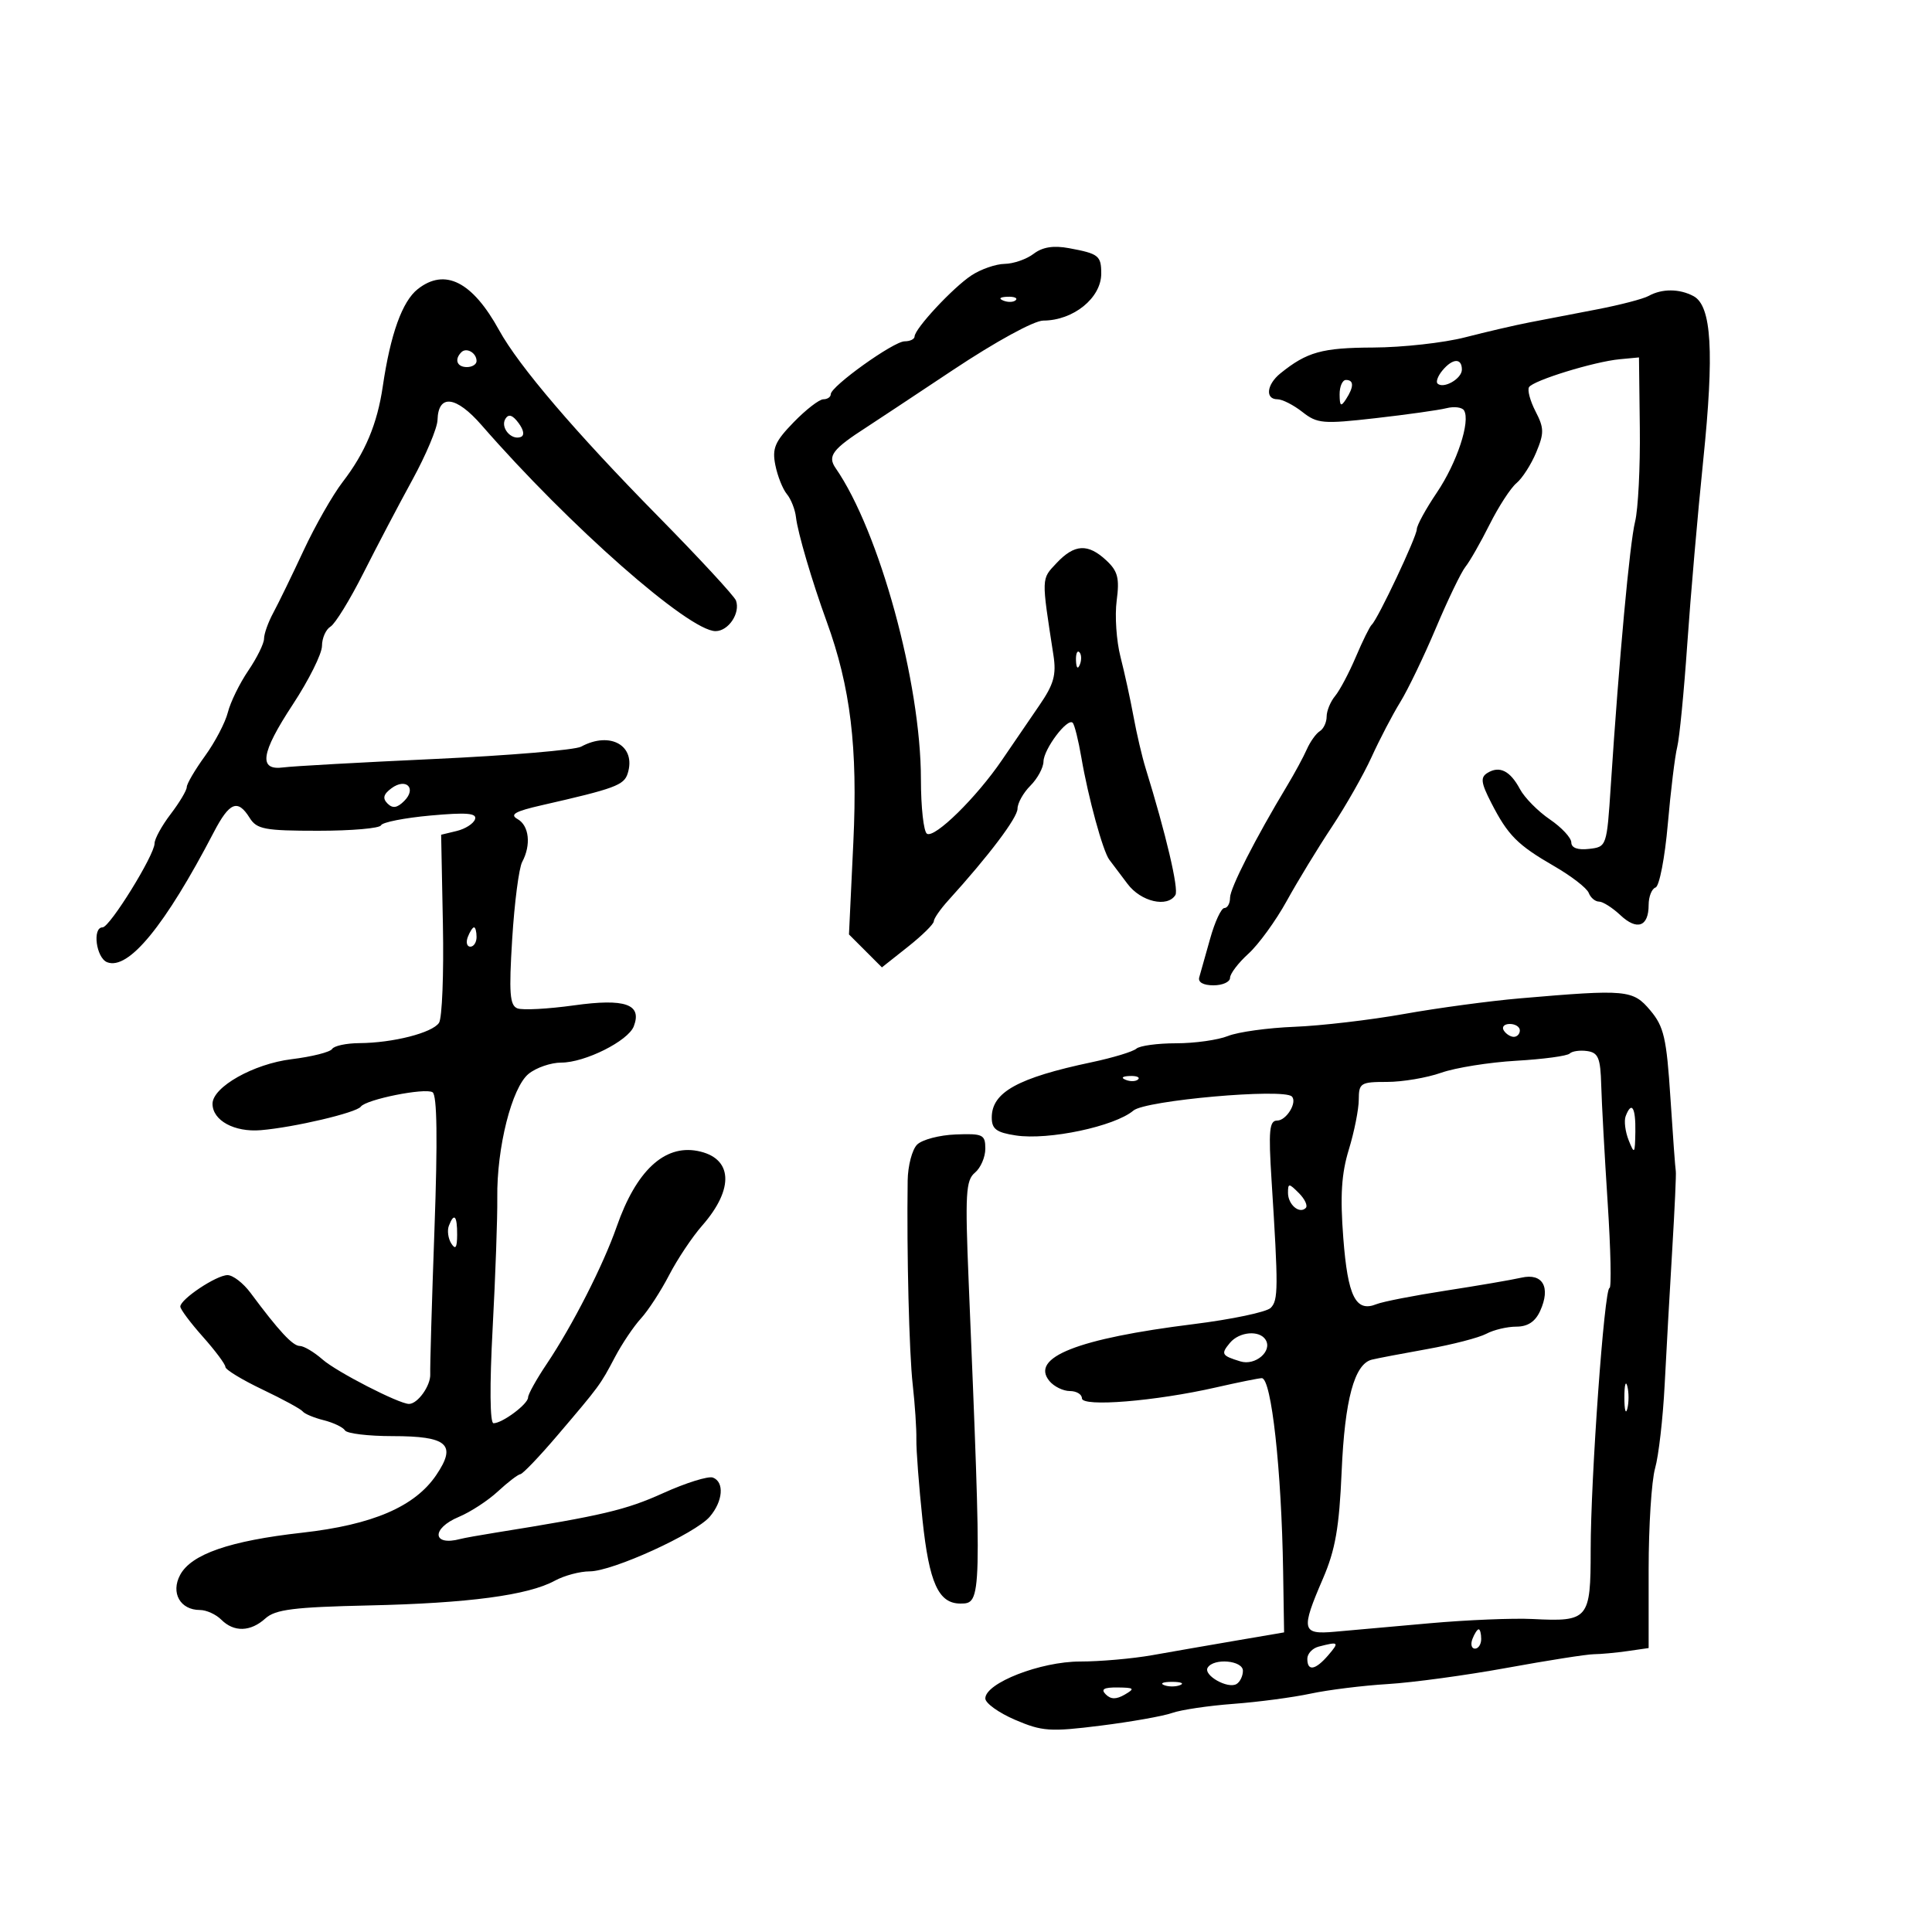 <svg xmlns="http://www.w3.org/2000/svg" width="300" height="300" viewBox="0 0 300 300" version="1.1">
	<path d="M 160.500 39.412 C 159.400 40.251, 157.375 40.954, 156 40.975 C 154.625 40.996, 152.303 41.802, 150.841 42.767 C 147.966 44.663, 142.042 51.029, 142.016 52.250 C 142.007 52.663, 141.313 53, 140.474 53 C 138.763 53, 129 59.989, 129 61.213 C 129 61.646, 128.483 62, 127.851 62 C 127.219 62, 125.144 63.605, 123.239 65.566 C 120.322 68.569, 119.874 69.618, 120.394 72.220 C 120.734 73.919, 121.539 75.944, 122.182 76.720 C 122.826 77.495, 123.463 79.113, 123.598 80.315 C 123.868 82.710, 126.083 90.238, 128.361 96.500 C 132.074 106.705, 133.205 116.058, 132.506 130.800 L 131.828 145.100 134.385 147.657 L 136.942 150.214 140.971 147.023 C 143.187 145.268, 145 143.485, 145 143.062 C 145 142.639, 146.012 141.177, 147.250 139.813 C 153.543 132.881, 158 126.976, 158 125.571 C 158 124.707, 158.900 123.100, 160 122 C 161.100 120.900, 162.015 119.212, 162.033 118.250 C 162.070 116.309, 165.752 111.419, 166.565 112.232 C 166.849 112.515, 167.455 114.942, 167.913 117.624 C 168.973 123.832, 171.263 132.203, 172.256 133.500 C 172.677 134.050, 173.950 135.738, 175.083 137.250 C 177.163 140.024, 181.277 140.979, 182.515 138.976 C 183.067 138.083, 181.050 129.499, 177.885 119.272 C 177.336 117.497, 176.494 113.897, 176.014 111.272 C 175.534 108.647, 174.623 104.475, 173.989 102 C 173.355 99.525, 173.089 95.596, 173.397 93.269 C 173.858 89.779, 173.577 88.684, 171.790 87.019 C 168.935 84.359, 166.845 84.471, 164.063 87.433 C 161.674 89.976, 161.689 89.507, 163.579 101.750 C 164.047 104.786, 163.633 106.262, 161.408 109.500 C 159.895 111.700, 157.282 115.525, 155.600 118 C 151.653 123.807, 145.143 130.206, 143.938 129.462 C 143.422 129.143, 143 125.343, 143 121.017 C 143 106.042, 136.547 82.496, 129.755 72.687 C 128.454 70.808, 129.264 69.744, 134.625 66.293 C 135.656 65.629, 141.675 61.644, 148 57.437 C 154.612 53.039, 160.563 49.785, 162 49.781 C 166.676 49.767, 171 46.263, 171 42.488 C 171 39.701, 170.605 39.389, 165.992 38.535 C 163.578 38.088, 161.883 38.359, 160.500 39.412 M 64.871 44.889 C 62.462 46.786, 60.630 51.880, 59.437 60 C 58.581 65.830, 56.708 70.293, 53.211 74.838 C 51.662 76.852, 48.926 81.650, 47.133 85.500 C 45.339 89.350, 43.226 93.694, 42.436 95.154 C 41.646 96.614, 41 98.422, 41 99.172 C 41 99.922, 39.898 102.157, 38.551 104.139 C 37.205 106.121, 35.778 109.035, 35.382 110.614 C 34.986 112.193, 33.388 115.243, 31.831 117.392 C 30.274 119.542, 29 121.713, 29 122.217 C 29 122.721, 27.875 124.608, 26.500 126.411 C 25.125 128.214, 24 130.262, 24 130.964 C 24 132.770, 17.046 144, 15.928 144 C 14.302 144, 14.932 148.760, 16.645 149.417 C 19.948 150.685, 25.618 143.771, 33.184 129.250 C 35.640 124.536, 36.910 124.024, 38.768 127 C 39.873 128.770, 41.100 129, 49.425 129 C 54.600 129, 58.983 128.618, 59.167 128.152 C 59.350 127.685, 62.802 127.003, 66.838 126.636 C 72.459 126.126, 74.080 126.259, 73.764 127.207 C 73.537 127.888, 72.260 128.709, 70.926 129.032 L 68.500 129.618 68.774 143.559 C 68.924 151.227, 68.652 158.095, 68.170 158.822 C 67.135 160.382, 61.018 161.942, 55.809 161.976 C 53.779 161.989, 51.872 162.397, 51.572 162.883 C 51.272 163.369, 48.433 164.085, 45.263 164.474 C 39.372 165.198, 33 168.794, 33 171.396 C 33 173.985, 36.392 175.838, 40.500 175.493 C 45.671 175.059, 55.348 172.782, 56.025 171.840 C 56.832 170.717, 65.995 168.879, 67.168 169.604 C 67.871 170.038, 67.967 176.913, 67.464 190.873 C 67.055 202.218, 66.760 212.343, 66.808 213.374 C 66.890 215.158, 64.862 218, 63.507 218 C 61.963 218, 52.275 213.023, 50.097 211.110 C 48.775 209.950, 47.179 209, 46.550 209 C 45.454 209, 43.315 206.694, 38.898 200.750 C 37.774 199.238, 36.169 198, 35.332 198 C 33.610 198, 28 201.739, 28 202.886 C 28 203.299, 29.575 205.406, 31.499 207.568 C 33.424 209.731, 34.999 211.842, 34.999 212.261 C 35 212.679, 37.587 214.254, 40.750 215.761 C 43.912 217.267, 46.730 218.802, 47.010 219.171 C 47.291 219.540, 48.757 220.152, 50.269 220.531 C 51.782 220.911, 53.266 221.622, 53.568 222.111 C 53.871 222.600, 57.186 223, 60.937 223 C 69.502 223, 70.957 224.288, 67.750 229.034 C 64.426 233.952, 57.871 236.770, 46.897 238 C 35.679 239.256, 29.698 241.328, 27.970 244.556 C 26.480 247.340, 27.985 250, 31.051 250 C 32.044 250, 33.532 250.675, 34.357 251.500 C 36.331 253.473, 38.901 253.400, 41.217 251.304 C 42.755 249.912, 45.645 249.550, 57.296 249.291 C 72.733 248.948, 82.004 247.714, 86.154 245.449 C 87.614 244.652, 90.053 244, 91.575 244 C 95.106 244, 107.964 238.143, 110.217 235.508 C 112.266 233.111, 112.505 230.131, 110.703 229.439 C 109.989 229.166, 106.502 230.255, 102.953 231.861 C 97.184 234.471, 93.486 235.342, 77 237.980 C 74.525 238.376, 72.050 238.820, 71.500 238.968 C 67.116 240.146, 66.921 237.349, 71.260 235.536 C 73.054 234.786, 75.777 233.009, 77.312 231.587 C 78.847 230.164, 80.417 228.960, 80.802 228.911 C 81.186 228.862, 83.750 226.181, 86.500 222.953 C 93.141 215.159, 93.201 215.076, 95.487 210.737 C 96.577 208.667, 98.392 205.967, 99.519 204.737 C 100.647 203.507, 102.617 200.477, 103.897 198.005 C 105.177 195.532, 107.484 192.074, 109.024 190.320 C 114.086 184.554, 113.784 179.765, 108.291 178.715 C 103.145 177.732, 98.776 181.829, 95.764 190.462 C 93.670 196.464, 88.888 205.846, 84.889 211.800 C 83.300 214.165, 82 216.502, 82 216.993 C 82 218.021, 78.008 221, 76.631 221 C 76.071 221, 76.018 215.182, 76.497 206.250 C 76.932 198.137, 77.256 189.025, 77.218 186 C 77.118 178.213, 79.476 168.868, 82.075 166.750 C 83.255 165.787, 85.540 165, 87.151 165 C 90.830 165, 97.539 161.643, 98.413 159.365 C 99.731 155.932, 97.090 155.005, 89.145 156.110 C 85.099 156.673, 81.139 156.884, 80.344 156.579 C 79.155 156.122, 79.012 154.209, 79.534 145.789 C 79.883 140.160, 80.580 134.784, 81.084 133.843 C 82.498 131.202, 82.172 128.195, 80.362 127.183 C 79.104 126.478, 79.974 125.981, 84.112 125.038 C 95.465 122.452, 96.888 121.927, 97.462 120.119 C 98.829 115.812, 94.787 113.475, 90.236 115.941 C 89.281 116.459, 79.050 117.319, 67.500 117.852 C 55.950 118.385, 45.389 118.974, 44.031 119.161 C 40.086 119.703, 40.486 116.968, 45.455 109.408 C 47.953 105.609, 49.997 101.510, 49.998 100.300 C 49.999 99.090, 50.595 97.740, 51.322 97.300 C 52.049 96.860, 54.345 93.125, 56.424 89 C 58.504 84.875, 61.931 78.350, 64.040 74.500 C 66.149 70.650, 67.902 66.473, 67.937 65.219 C 68.050 61.135, 70.811 61.460, 74.785 66.023 C 88.385 81.637, 106.972 98, 111.108 98 C 113.116 98, 114.984 95.208, 114.283 93.254 C 114.037 92.569, 108.586 86.673, 102.168 80.151 C 89.316 67.090, 80.568 56.848, 77.500 51.269 C 73.351 43.724, 69.087 41.569, 64.871 44.889 M 256 45.952 C 255.175 46.411, 251.575 47.349, 248 48.037 C 244.425 48.725, 239.700 49.636, 237.500 50.060 C 235.300 50.485, 230.800 51.529, 227.500 52.380 C 224.200 53.232, 217.781 53.945, 213.236 53.964 C 205.274 53.999, 202.951 54.645, 198.825 57.972 C 196.679 59.704, 196.416 62, 198.365 62 C 199.116 62, 200.857 62.886, 202.235 63.970 C 204.543 65.786, 205.432 65.861, 213.587 64.934 C 218.453 64.382, 223.412 63.684, 224.608 63.384 C 225.804 63.083, 227.028 63.237, 227.330 63.724 C 228.367 65.404, 226.238 71.858, 223.123 76.473 C 221.405 79.018, 220 81.585, 220 82.177 C 220 83.327, 213.943 96.161, 213.004 97 C 212.697 97.275, 211.585 99.525, 210.535 102 C 209.484 104.475, 208.034 107.210, 207.312 108.079 C 206.591 108.947, 206 110.383, 206 111.270 C 206 112.156, 205.522 113.177, 204.938 113.538 C 204.354 113.899, 203.449 115.163, 202.926 116.347 C 202.403 117.531, 201.027 120.075, 199.868 122 C 194.931 130.200, 191 137.914, 191 139.401 C 191 140.280, 190.603 141, 190.119 141 C 189.634 141, 188.641 143.137, 187.912 145.750 C 187.183 148.363, 186.422 151.063, 186.220 151.750 C 185.994 152.521, 186.839 153, 188.427 153 C 189.842 153, 191 152.478, 191 151.839 C 191 151.201, 192.285 149.513, 193.856 148.089 C 195.427 146.665, 198.102 142.983, 199.799 139.907 C 201.497 136.830, 204.650 131.655, 206.806 128.407 C 208.963 125.158, 211.743 120.266, 212.986 117.536 C 214.228 114.806, 216.225 110.981, 217.424 109.036 C 218.622 107.091, 221.121 101.900, 222.977 97.500 C 224.833 93.100, 226.896 88.825, 227.562 88 C 228.227 87.175, 229.913 84.222, 231.308 81.437 C 232.703 78.653, 234.580 75.763, 235.480 75.017 C 236.379 74.270, 237.757 72.124, 238.541 70.248 C 239.789 67.261, 239.777 66.469, 238.442 63.889 C 237.604 62.268, 237.147 60.571, 237.427 60.118 C 238.073 59.073, 247.541 56.156, 251.500 55.783 L 254.500 55.500 254.630 66.500 C 254.702 72.550, 254.371 79.075, 253.895 81 C 253.061 84.374, 251.418 102.227, 250.122 122 C 249.504 131.445, 249.484 131.502, 246.750 131.816 C 244.985 132.020, 243.998 131.661, 243.993 130.816 C 243.989 130.092, 242.485 128.478, 240.651 127.229 C 238.817 125.980, 236.731 123.867, 236.017 122.532 C 234.491 119.680, 232.843 118.861, 230.964 120.022 C 229.855 120.708, 229.962 121.546, 231.555 124.652 C 234.154 129.721, 235.625 131.201, 241.338 134.500 C 243.998 136.036, 246.409 137.902, 246.695 138.646 C 246.980 139.391, 247.699 140, 248.293 140 C 248.886 140, 250.379 140.947, 251.612 142.105 C 254.207 144.543, 256 143.897, 256 140.524 C 256 139.228, 256.483 138.006, 257.074 137.809 C 257.664 137.612, 258.520 133.187, 258.975 127.975 C 259.430 122.764, 260.088 117.375, 260.436 116 C 260.784 114.625, 261.487 107.425, 261.999 100 C 262.510 92.575, 263.624 79.750, 264.473 71.500 C 266.206 54.654, 265.784 47.490, 262.970 45.984 C 260.784 44.814, 258.068 44.801, 256 45.952 M 155.813 46.683 C 156.534 46.972, 157.397 46.936, 157.729 46.604 C 158.061 46.272, 157.471 46.036, 156.417 46.079 C 155.252 46.127, 155.015 46.364, 155.813 46.683 M 71.639 54.694 C 70.513 55.820, 70.954 57, 72.500 57 C 73.325 57, 74 56.577, 74 56.059 C 74 54.798, 72.438 53.895, 71.639 54.694 M 223.980 57.524 C 223.284 58.362, 222.940 59.273, 223.214 59.548 C 224.120 60.453, 227 58.814, 227 57.393 C 227 55.558, 225.559 55.621, 223.980 57.524 M 208.015 61.250 C 208.028 63.069, 208.216 63.213, 209 62 C 210.253 60.061, 210.253 59, 209 59 C 208.450 59, 208.007 60.013, 208.015 61.250 M 78.483 65.027 C 77.659 66.361, 79.350 68.394, 80.843 67.862 C 81.473 67.638, 81.353 66.812, 80.526 65.690 C 79.603 64.438, 78.974 64.233, 78.483 65.027 M 167.079 102.583 C 167.127 103.748, 167.364 103.985, 167.683 103.188 C 167.972 102.466, 167.936 101.603, 167.604 101.271 C 167.272 100.939, 167.036 101.529, 167.079 102.583 M 60.785 122.402 C 59.537 123.325, 59.369 123.969, 60.171 124.771 C 60.972 125.572, 61.680 125.463, 62.771 124.371 C 64.741 122.401, 63.052 120.727, 60.785 122.402 M 72.638 145.500 C 72.322 146.325, 72.499 147, 73.031 147 C 73.564 147, 74 146.325, 74 145.500 C 74 144.675, 73.823 144, 73.607 144 C 73.391 144, 72.955 144.675, 72.638 145.500 M 236 155.026 C 231.325 155.428, 223.227 156.520, 218.004 157.452 C 212.781 158.384, 205.131 159.279, 201.004 159.441 C 196.877 159.603, 192.233 160.245, 190.685 160.868 C 189.137 161.490, 185.514 162, 182.635 162 C 179.756 162, 176.972 162.378, 176.450 162.839 C 175.927 163.300, 172.800 164.249, 169.500 164.946 C 158.038 167.368, 154 169.604, 154 173.527 C 154 175.321, 154.715 175.853, 157.750 176.314 C 162.818 177.084, 173.107 174.902, 176 172.444 C 177.861 170.862, 199.294 168.960, 200.595 170.261 C 201.487 171.153, 199.756 174, 198.322 174 C 197.100 174, 196.955 175.528, 197.445 183.250 C 198.510 200.050, 198.498 201.902, 197.311 203.089 C 196.665 203.735, 191.267 204.871, 185.318 205.612 C 167.315 207.855, 159.913 210.781, 162.958 214.450 C 163.666 215.302, 165.090 216, 166.122 216 C 167.155 216, 168 216.508, 168 217.129 C 168 218.509, 179.409 217.582, 188.812 215.439 C 192.284 214.647, 195.487 214, 195.930 214 C 197.425 214, 198.995 228.210, 199.243 243.988 L 199.393 253.476 191.946 254.749 C 187.851 255.449, 181.998 256.467, 178.940 257.011 C 175.882 257.555, 170.831 258, 167.717 258 C 161.576 258, 153 261.342, 153 263.735 C 153 264.470, 155.083 265.964, 157.630 267.056 C 161.826 268.854, 163.065 268.939, 170.880 267.960 C 175.621 267.366, 180.625 266.479, 182 265.989 C 183.375 265.499, 187.650 264.864, 191.500 264.577 C 195.350 264.291, 200.750 263.576, 203.500 262.988 C 206.250 262.400, 211.650 261.730, 215.500 261.499 C 219.350 261.268, 227.675 260.135, 234 258.982 C 240.325 257.828, 246.400 256.875, 247.500 256.865 C 248.600 256.854, 250.963 256.635, 252.750 256.377 L 256 255.909 256 243.698 C 256 236.982, 256.451 229.915, 257.002 227.993 C 257.553 226.072, 258.223 220.225, 258.489 215 C 258.756 209.775, 259.285 200.325, 259.666 194 C 260.046 187.675, 260.295 182.215, 260.218 181.867 C 260.141 181.520, 259.766 176.409, 259.385 170.511 C 258.782 161.179, 258.376 159.411, 256.257 156.894 C 253.556 153.684, 252.611 153.597, 236 155.026 M 233.500 160 C 233.840 160.550, 234.541 161, 235.059 161 C 235.577 161, 236 160.550, 236 160 C 236 159.450, 235.298 159, 234.441 159 C 233.584 159, 233.160 159.450, 233.500 160 M 243.738 163.595 C 243.365 163.969, 239.630 164.472, 235.439 164.713 C 231.248 164.955, 226.004 165.793, 223.784 166.576 C 221.565 167.359, 217.780 168, 215.374 168 C 211.272 168, 210.999 168.171, 210.989 170.750 C 210.983 172.262, 210.289 175.750, 209.447 178.500 C 208.297 182.257, 208.082 185.671, 208.586 192.234 C 209.284 201.339, 210.523 203.811, 213.737 202.511 C 214.707 202.118, 219.550 201.173, 224.500 200.409 C 229.450 199.645, 234.732 198.739, 236.238 198.396 C 239.561 197.638, 240.829 199.885, 239.153 203.564 C 238.393 205.232, 237.227 206, 235.456 206 C 234.033 206, 231.938 206.498, 230.801 207.106 C 229.664 207.715, 225.531 208.785, 221.617 209.485 C 217.703 210.184, 213.830 210.924, 213.012 211.128 C 210.305 211.805, 208.812 217.345, 208.330 228.500 C 207.954 237.207, 207.349 240.672, 205.427 245.125 C 201.975 253.126, 202.131 253.832, 207.250 253.376 C 209.588 253.168, 216.225 252.575, 222 252.059 C 227.775 251.543, 234.975 251.246, 238 251.400 C 246.670 251.841, 247 251.450, 246.999 240.715 C 246.997 229.563, 249.122 200, 249.925 200 C 250.241 200.001, 250.112 194.038, 249.637 186.750 C 249.163 179.463, 248.713 171.250, 248.637 168.500 C 248.522 164.283, 248.180 163.454, 246.459 163.208 C 245.336 163.047, 244.112 163.221, 243.738 163.595 M 174.813 167.683 C 175.534 167.972, 176.397 167.936, 176.729 167.604 C 177.061 167.272, 176.471 167.036, 175.417 167.079 C 174.252 167.127, 174.015 167.364, 174.813 167.683 M 252.433 173.315 C 252.155 174.039, 252.366 175.726, 252.901 177.065 C 253.796 179.308, 253.878 179.204, 253.937 175.750 C 254.001 171.955, 253.355 170.910, 252.433 173.315 M 142.406 177.737 C 141.633 178.510, 140.974 181.023, 140.942 183.321 C 140.785 194.536, 141.170 210.070, 141.726 215 C 142.068 218.025, 142.323 221.850, 142.293 223.500 C 142.264 225.150, 142.692 230.775, 143.245 236 C 144.282 245.803, 145.731 249, 149.136 249 C 152.465 249, 152.473 248.711, 150.412 198.968 C 149.849 185.378, 149.970 183.269, 151.384 182.096 C 152.273 181.359, 153 179.682, 153 178.369 C 153 176.176, 152.629 175.998, 148.406 176.158 C 145.879 176.253, 143.179 176.964, 142.406 177.737 M 200 185.227 C 200 187.050, 201.773 188.561, 202.757 187.576 C 203.100 187.233, 202.620 186.192, 201.690 185.262 C 200.132 183.703, 200 183.700, 200 185.227 M 69.700 190.341 C 69.417 191.078, 69.587 192.316, 70.077 193.091 C 70.727 194.116, 70.974 193.751, 70.985 191.750 C 71.001 188.764, 70.511 188.226, 69.700 190.341 M 190.980 208.524 C 189.543 210.256, 189.681 210.500, 192.609 211.398 C 194.925 212.109, 197.616 209.805, 196.527 208.044 C 195.575 206.504, 192.431 206.776, 190.980 208.524 M 252.232 217 C 252.232 218.925, 252.438 219.713, 252.689 218.750 C 252.941 217.787, 252.941 216.213, 252.689 215.250 C 252.438 214.287, 252.232 215.075, 252.232 217 M 228.638 254.500 C 228.322 255.325, 228.499 256, 229.031 256 C 229.564 256, 230 255.325, 230 254.500 C 230 253.675, 229.823 253, 229.607 253 C 229.391 253, 228.955 253.675, 228.638 254.500 M 204.750 255.689 C 203.787 255.941, 203 256.789, 203 257.573 C 203 259.570, 204.256 259.350, 206.268 257 C 208.003 254.974, 207.883 254.871, 204.750 255.689 M 187.531 258.950 C 186.803 260.128, 190.677 262.317, 192.021 261.487 C 192.559 261.154, 193 260.234, 193 259.441 C 193 257.825, 188.477 257.419, 187.531 258.950 M 180.750 261.662 C 181.438 261.940, 182.563 261.940, 183.250 261.662 C 183.938 261.385, 183.375 261.158, 182 261.158 C 180.625 261.158, 180.063 261.385, 180.750 261.662 M 171.704 263.104 C 172.495 263.895, 173.330 263.903, 174.654 263.134 C 176.272 262.193, 176.136 262.057, 173.550 262.030 C 171.399 262.008, 170.899 262.299, 171.704 263.104" stroke="none" fill="black" fill-rule="evenodd"/>
</svg>